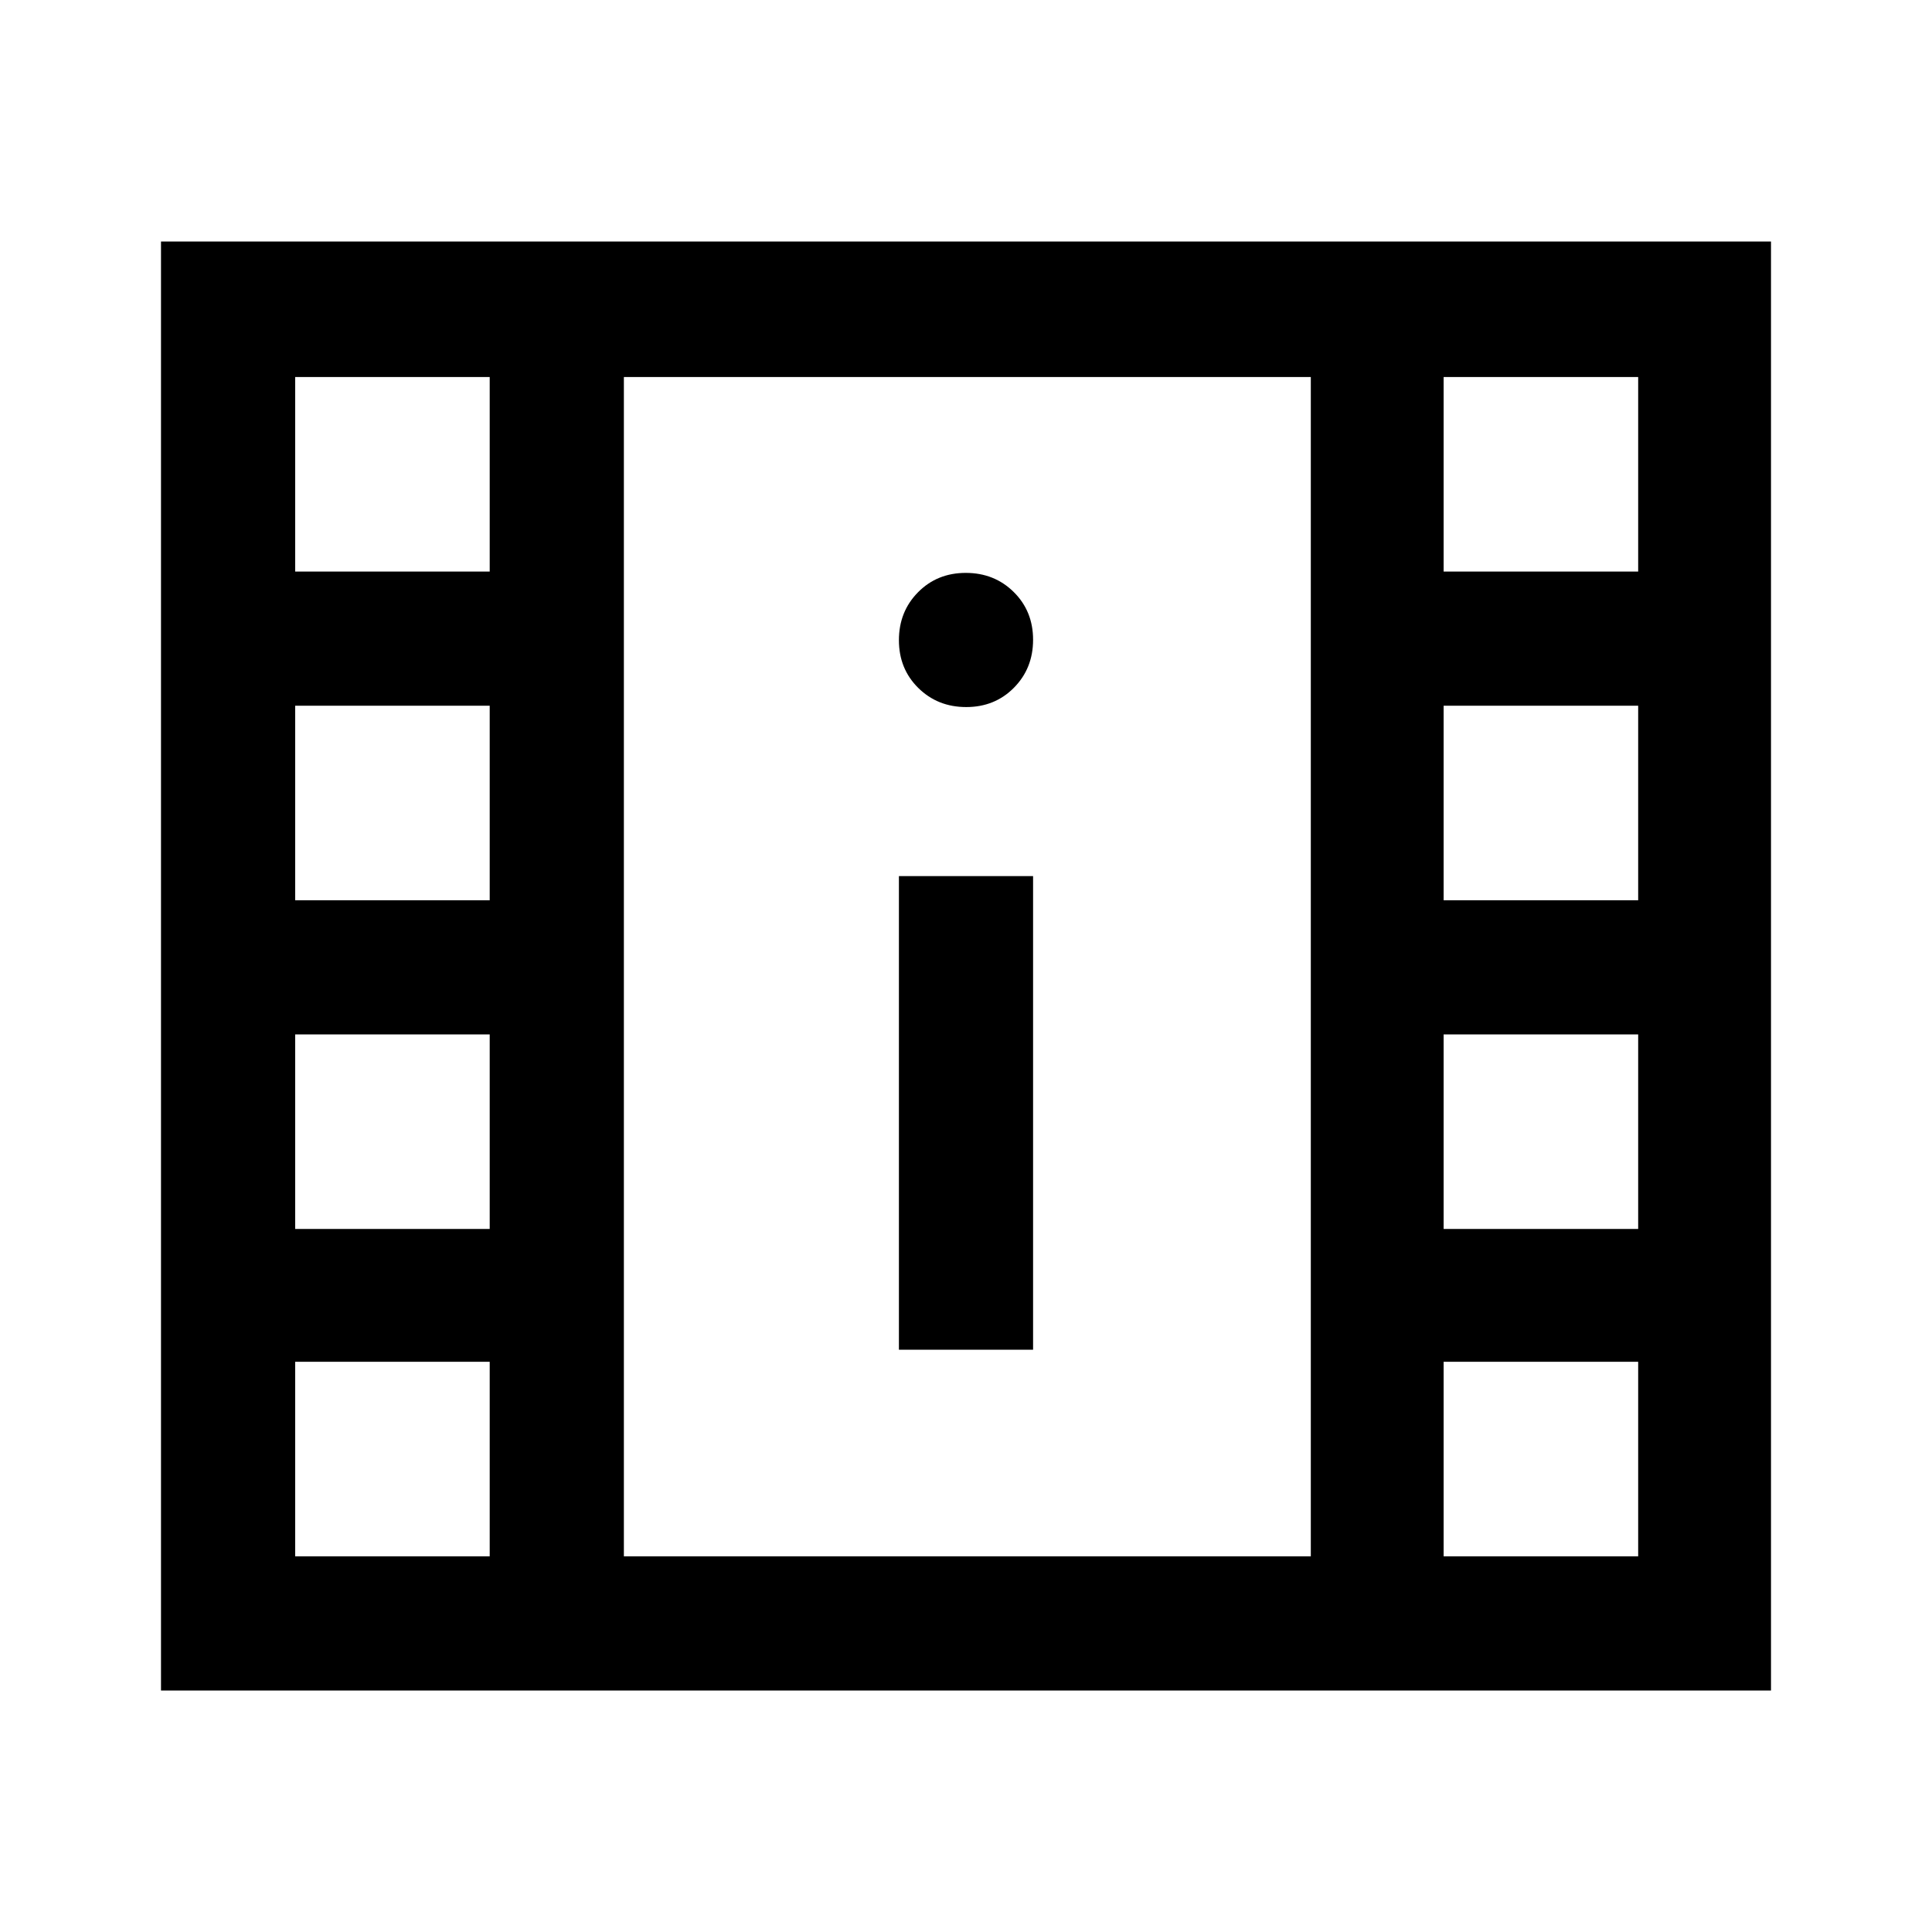 <svg xmlns="http://www.w3.org/2000/svg" height="40" viewBox="0 -960 960 960" width="40"><path d="M80-120v-720h800v720H80Zm66.666-66.666h96.667v-96.667h-96.667v96.667Zm570.667 0H814v-96.667h-96.667v96.667ZM446.667-289.334h66.666v-235.333h-66.666v235.333Zm-300.001-59.999h96.667V-446h-96.667v96.667Zm570.667 0H814V-446h-96.667v96.667ZM146.666-512.666h96.667v-96.668h-96.667v96.668Zm570.667 0H814v-96.668h-96.667v96.668Zm-237.216-96.001q14.216 0 23.716-9.617 9.5-9.617 9.5-23.833 0-14.216-9.617-23.716-9.617-9.5-23.833-9.5-14.216 0-23.716 9.617-9.5 9.617-9.5 23.833 0 14.216 9.617 23.716 9.617 9.5 23.833 9.5ZM146.666-676h96.667v-96.667h-96.667V-676Zm570.667 0H814v-96.667h-96.667V-676ZM310-186.666h341.334v-586.001H310v586.001Zm0-586.001h341.334H310Z"/></svg>